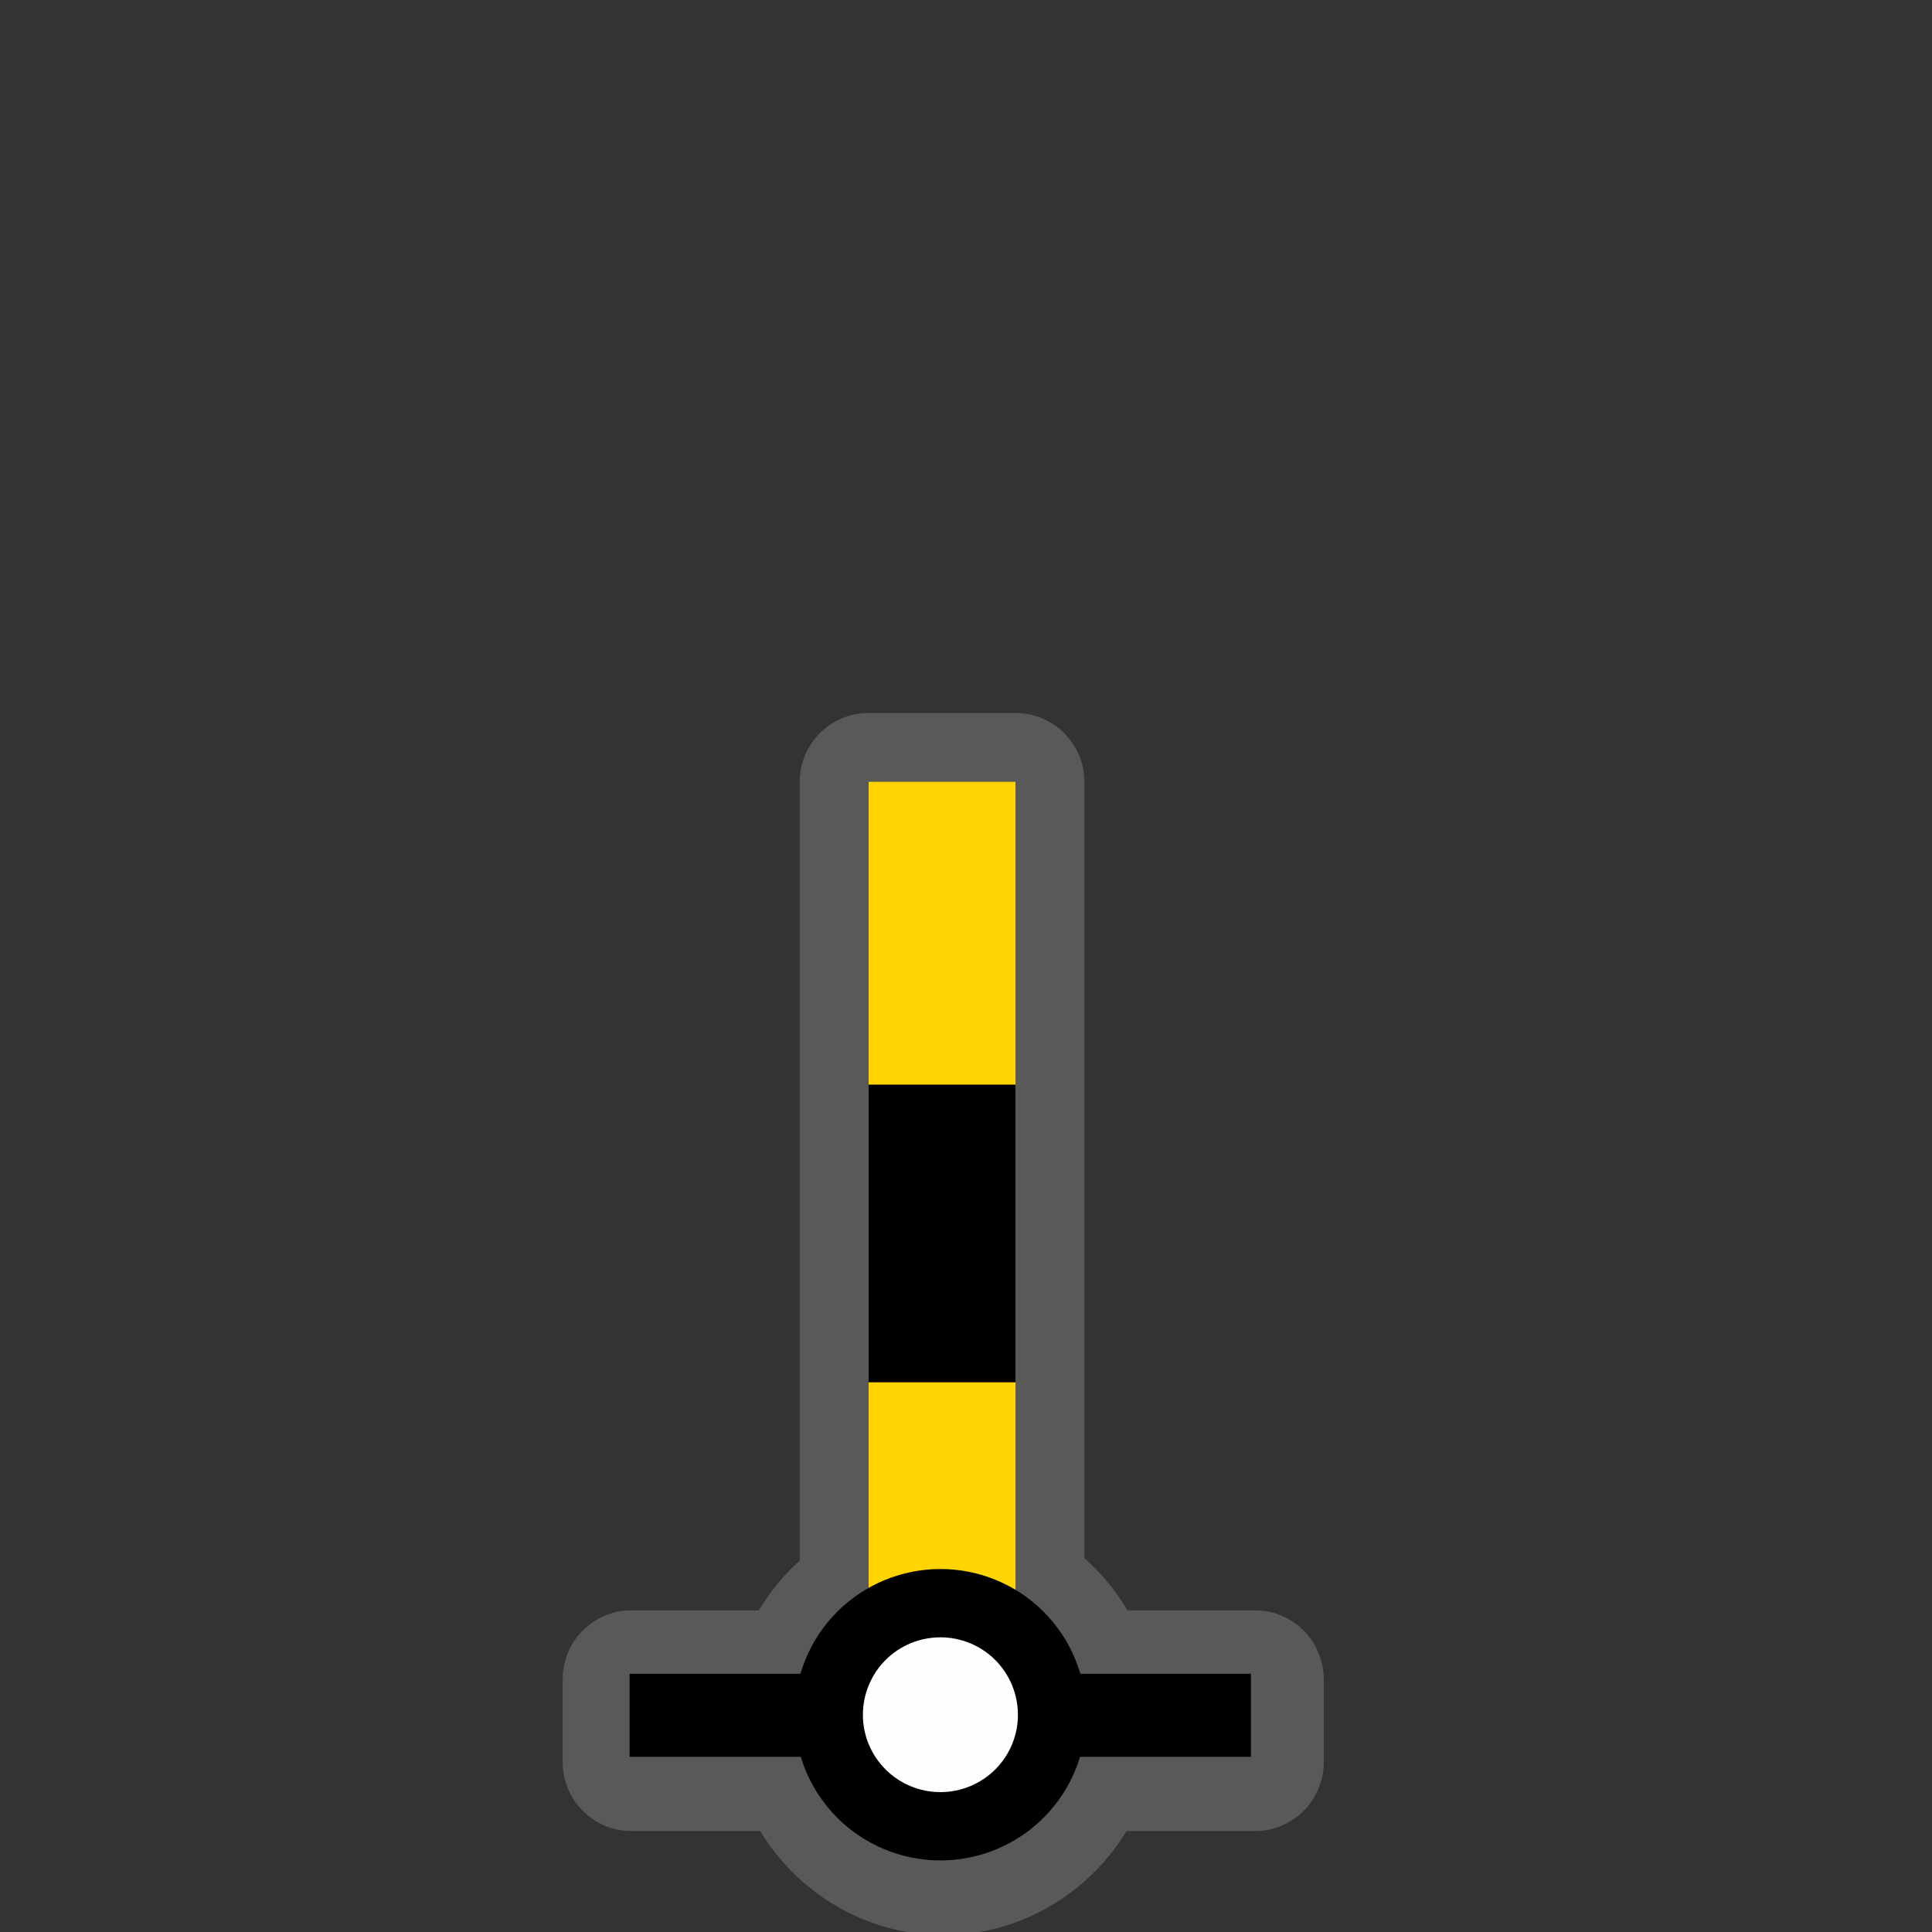 <?xml version="1.0" encoding="UTF-8"?>
<svg xmlns="http://www.w3.org/2000/svg" xmlns:xlink="http://www.w3.org/1999/xlink" width="32" height="32" viewBox="0 0 32 32">
<rect x="0" y="0" width="32" height="32" fill="#333333" stroke="none"/>
<defs>
<filter id="filter-remove-color" x="0%" y="0%" width="100%" height="100%">
<feColorMatrix color-interpolation-filters="sRGB" values="0 0 0 0 1 0 0 0 0 1 0 0 0 0 1 0 0 0 1 0" />
</filter>
<mask id="mask-0">
<g filter="url(#filter-remove-color)">
<rect x="-3.2" y="-3.2" width="38.4" height="38.4" fill="rgb(0%, 0%, 0%)" fill-opacity="0.426"/>
</g>
</mask>
<clipPath id="clip-0">
<path clip-rule="nonzero" d="M 9 11 L 22 11 L 22 32 L 9 32 Z M 9 11 "/>
</clipPath>
<clipPath id="clip-1">
<rect x="0" y="0" width="32" height="32"/>
</clipPath>
<g id="source-7" clip-path="url(#clip-1)">
<g clip-path="url(#clip-0)">
<path fill-rule="nonzero" fill="rgb(55.294%, 55.294%, 55.294%)" fill-opacity="1" d="M 14.387 11.809 C 14.238 11.809 14.09 11.84 13.949 11.895 C 13.812 11.953 13.688 12.035 13.582 12.141 C 13.473 12.25 13.391 12.375 13.332 12.512 C 13.277 12.652 13.246 12.797 13.246 12.949 L 13.246 25.848 C 12.98 26.086 12.754 26.363 12.57 26.672 L 10.461 26.672 C 10.312 26.672 10.164 26.699 10.023 26.758 C 9.887 26.816 9.762 26.898 9.656 27.004 C 9.547 27.109 9.465 27.234 9.406 27.375 C 9.352 27.512 9.32 27.66 9.32 27.809 L 9.32 29.191 C 9.32 29.34 9.352 29.488 9.406 29.625 C 9.465 29.766 9.547 29.891 9.656 29.996 C 9.762 30.102 9.887 30.184 10.023 30.242 C 10.164 30.301 10.312 30.328 10.461 30.328 L 12.59 30.328 C 13.219 31.359 14.34 32.051 15.625 32.051 C 16.906 32.051 18.031 31.359 18.66 30.328 L 20.785 30.328 C 20.934 30.328 21.082 30.301 21.219 30.242 C 21.359 30.184 21.484 30.102 21.59 29.996 C 21.695 29.891 21.781 29.766 21.836 29.625 C 21.895 29.488 21.926 29.34 21.926 29.191 L 21.926 27.809 C 21.926 27.66 21.895 27.512 21.836 27.375 C 21.781 27.234 21.695 27.109 21.59 27.004 C 21.484 26.898 21.359 26.816 21.219 26.758 C 21.082 26.699 20.934 26.672 20.785 26.672 L 18.676 26.672 C 18.48 26.348 18.242 26.055 17.961 25.809 L 17.961 12.949 C 17.961 12.797 17.93 12.652 17.875 12.512 C 17.816 12.375 17.73 12.25 17.625 12.141 C 17.52 12.035 17.395 11.953 17.258 11.895 C 17.117 11.84 16.969 11.809 16.82 11.809 Z M 14.387 11.809 "/>
</g>
</g>
</defs>
<g mask="url(#mask-0)">
<use xlink:href="#source-7"/>
</g>
<path fill-rule="nonzero" fill="rgb(100%, 83.137%, 0%)" fill-opacity="1" d="M 16.82 12.949 L 14.387 12.949 L 14.387 28.355 L 16.82 28.355 Z M 16.82 12.949 "/>
<path fill="none" stroke-width="25" stroke-linecap="butt" stroke-linejoin="miter" stroke="rgb(0%, 0%, 0%)" stroke-opacity="1" stroke-miterlimit="4" d="M 189.604 516.562 L 376.731 516.562 " transform="matrix(0.055, 0, 0, 0.055, 0, 0)"/>
<path fill-rule="nonzero" fill="rgb(99.608%, 99.608%, 99.608%)" fill-opacity="1" stroke-width="20.572" stroke-linecap="round" stroke-linejoin="round" stroke="rgb(0%, 0%, 0%)" stroke-opacity="1" stroke-miterlimit="10" d="M 316.833 516.421 C 316.833 525.342 313.293 533.838 306.992 540.139 C 300.691 546.44 292.124 549.98 283.203 549.98 C 274.282 549.98 265.715 546.44 259.414 540.139 C 253.113 533.838 249.573 525.342 249.573 516.421 C 249.573 507.5 253.113 498.933 259.414 492.632 C 265.715 486.331 274.282 482.791 283.203 482.791 C 292.124 482.791 300.691 486.331 306.992 492.632 C 313.293 498.933 316.833 507.5 316.833 516.421 Z M 316.833 516.421 " transform="matrix(0.055, 0, 0, 0.055, 0, 0)"/>
<path fill-rule="nonzero" fill="rgb(0%, 0%, 0%)" fill-opacity="1" d="M 16.82 17.965 L 14.387 17.965 L 14.387 22.895 L 16.82 22.895 Z M 16.82 17.965 "/>
</svg>

